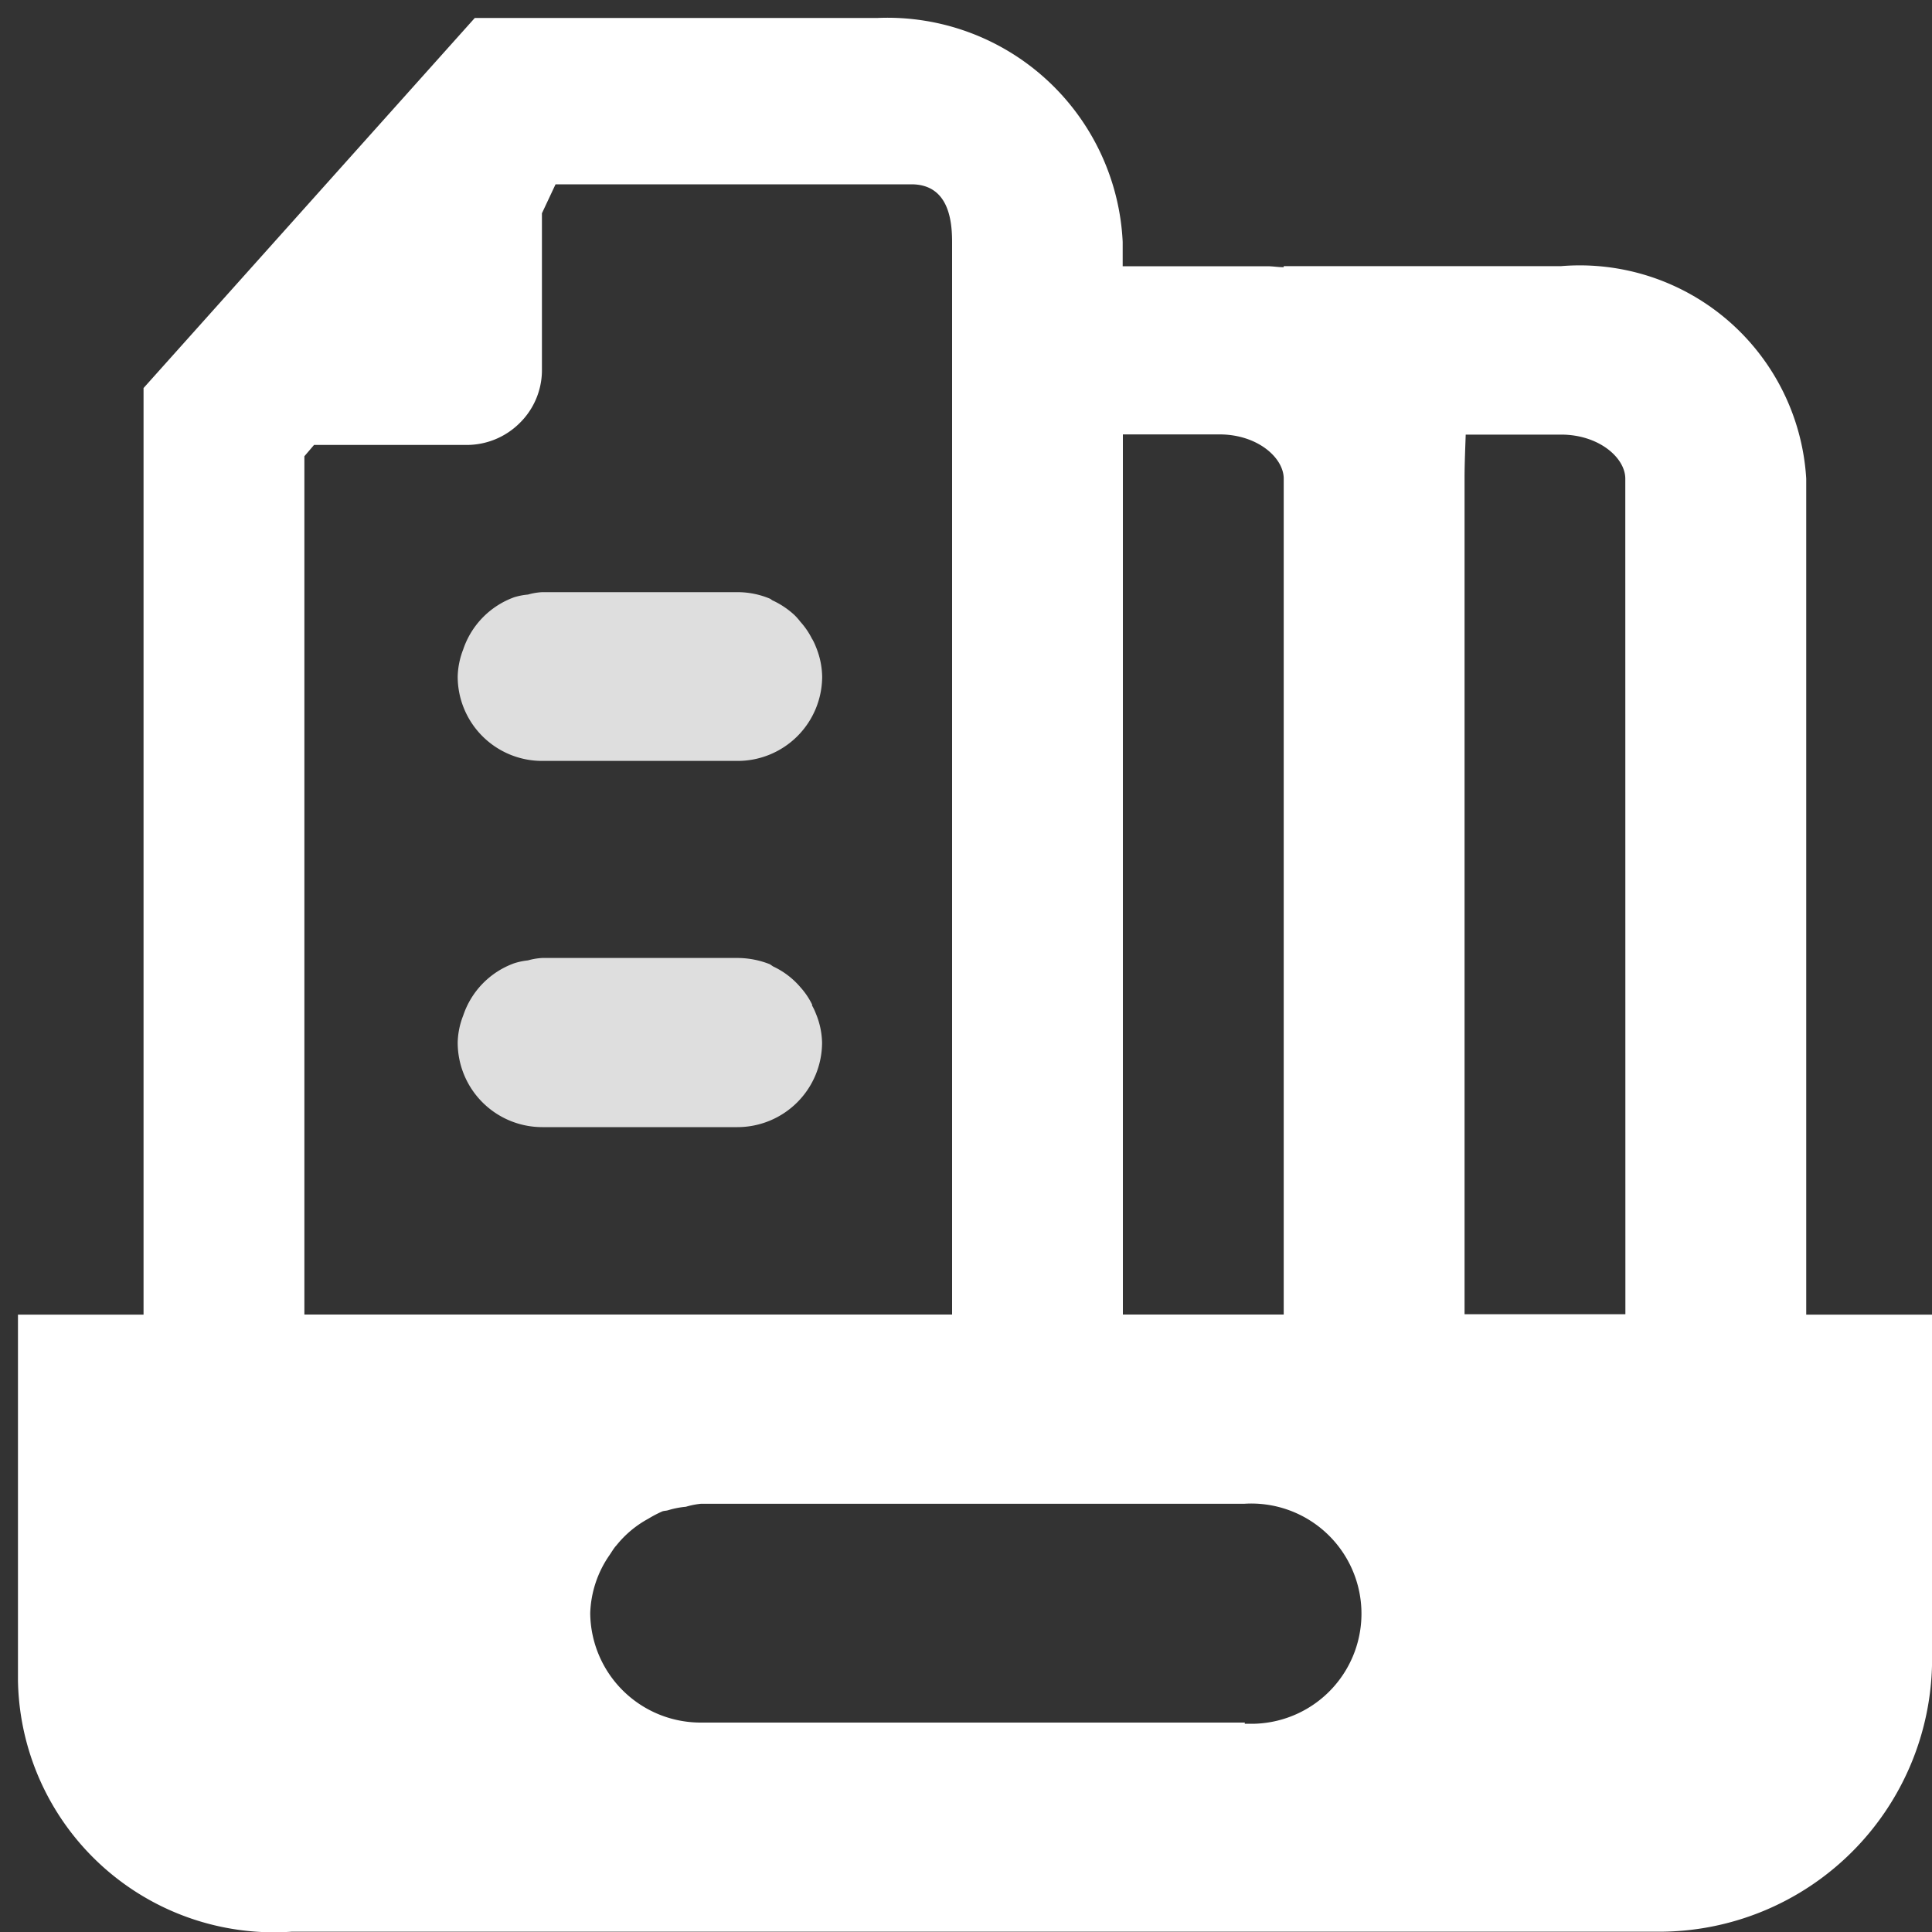 <svg xmlns="http://www.w3.org/2000/svg" xmlns:xlink="http://www.w3.org/1999/xlink" width="20" height="20" viewBox="0 0 20 20"><rect x="0" y="0" width="20" height="20" fill="#333333" stroke="none"/><defs><style>.a{fill:none;}.b{fill:url(#a);}.c{fill:#dedede;}</style><linearGradient id="a" x1="0.14" y1="0.142" x2="1.323" y2="1.262" gradientUnits="objectBoundingBox"><stop offset="0" stop-color="#fff"/><stop offset="1" stop-color="#fff"/></linearGradient></defs><g transform="translate(-1426.814 -387.814)"><rect class="a" width="19.185" height="19.185" transform="translate(1426.814 387.814)"/><g transform="translate(1427 388)"><path class="b" d="M22.188,14.386V5.732a2.349,2.349,0,0,0-2.537-2.2H16.779v.011c-.064,0-.107-.01-.174-.01H15.112V3.281A2.438,2.438,0,0,0,12.574.963H8.405L4.976,4.794v9.592h-1.3v3.788a2.651,2.651,0,0,0,2.831,2.6H20.659a2.826,2.826,0,0,0,2.832-2.816V14.386ZM15.114,5.274h1c.39,0,.66.237.665.452v8.659H15.114ZM6.641,5.5l.1-.117,1.576,0a.776.776,0,0,0,.549-.223A.768.768,0,0,0,9.1,4.624v0l0-1.639.141-.3h3.683c.392,0,.422.386.422.6V14.385H6.641Zm9.736,13.109H10.749A1.143,1.143,0,0,1,9.6,17.475h0a1.114,1.114,0,0,1,.2-.6c.024-.035.045-.073.071-.1a1.082,1.082,0,0,1,.33-.276,1.241,1.241,0,0,1,.145-.076c.019-.007.041-.006.06-.012a.9.9,0,0,1,.184-.036.827.827,0,0,1,.156-.031H16.37a1.14,1.14,0,1,1,.111,2.277c-.035,0-.07,0-.106,0Zm3.939-4.227H18.651V5.732c0-.155.007-.309.012-.456h.987c.392,0,.665.24.665.456Z" transform="translate(-3.676 -0.963)"/><path class="c" d="M243.026,313.431a.792.792,0,0,0-.122-.179.611.611,0,0,0-.064-.072.877.877,0,0,0-.218-.146c-.013-.005-.022-.016-.034-.021a.87.87,0,0,0-.335-.067h-2.022a.671.671,0,0,0-.147.025.692.692,0,0,0-.14.027.869.869,0,0,0-.53.541.829.829,0,0,0-.057.279.874.874,0,0,0,.872.875h2.025a.875.875,0,0,0,.876-.872v0a.838.838,0,0,0-.064-.307.6.6,0,0,0-.039-.083Zm0,3.784a.779.779,0,0,0-.121-.179.832.832,0,0,0-.282-.215l-.034-.023a.913.913,0,0,0-.335-.065h-2.023a.675.675,0,0,0-.147.025.716.716,0,0,0-.14.029.867.867,0,0,0-.53.542.812.812,0,0,0-.057.277.876.876,0,0,0,.874.878h2.022a.877.877,0,0,0,.876-.875.821.821,0,0,0-.064-.3.594.594,0,0,0-.039-.083Z" transform="translate(-234.805 -307.002)"/></g></g></svg>